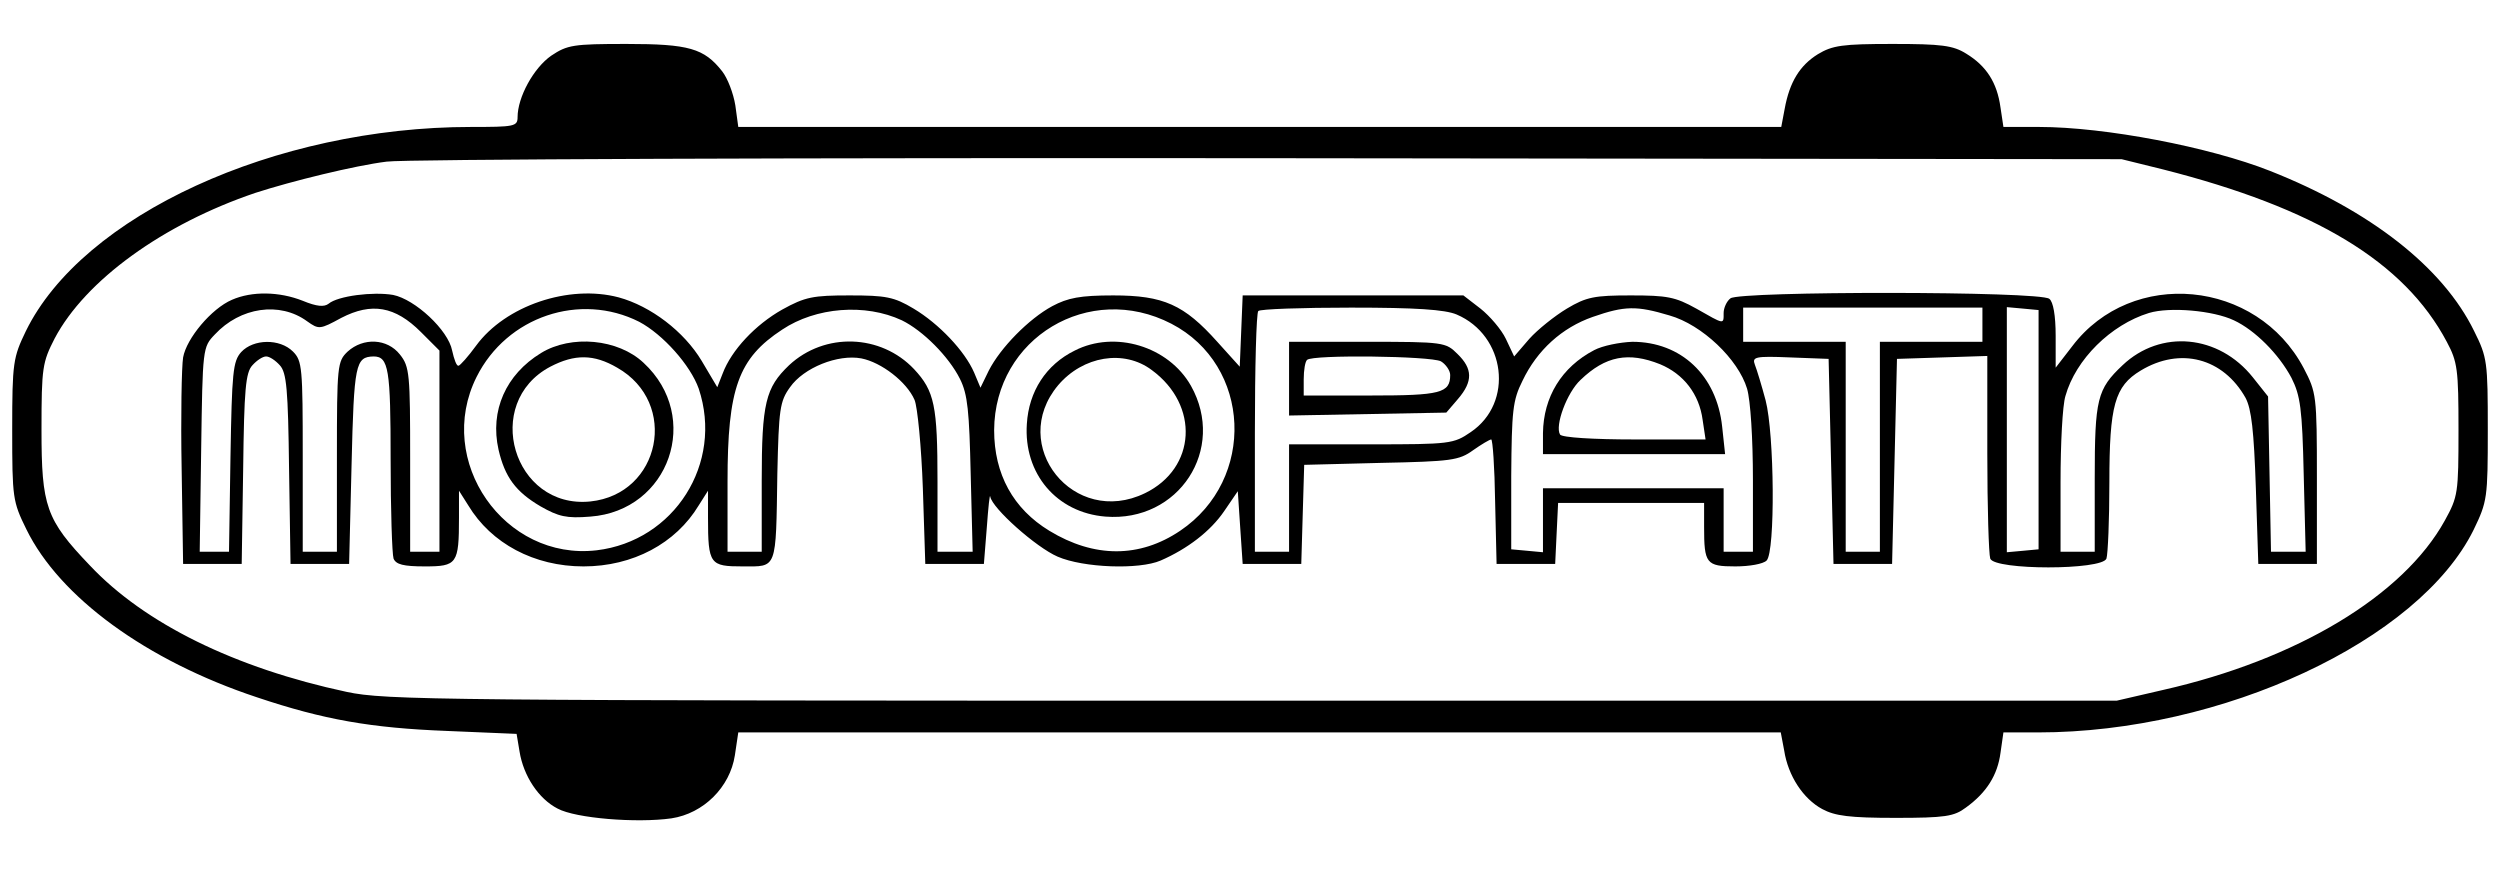 <?xml version="1.0" standalone="no"?>
<!DOCTYPE svg PUBLIC "-//W3C//DTD SVG 20010904//EN"
 "http://www.w3.org/TR/2001/REC-SVG-20010904/DTD/svg10.dtd">
<svg version="1.0" xmlns="http://www.w3.org/2000/svg"
 width="512pt" height="180pt" viewBox="0 0 512 180"
 preserveAspectRatio="xMidYMid meet">

<g transform="translate(0,180) scale(0.1,-0.1)"
fill="#000000" stroke="none">
<path d="M1129 1686 c-36 -25 -69 -85 -69 -126 0 -19 -7 -20 -95 -20 -402 0
-796 -181 -912 -418 -26 -54 -28 -64 -28 -202 0 -140 1 -147 29 -204 68 -139
246 -269 472 -344 137 -46 234 -63 390 -69 l142 -6 6 -36 c8 -50 39 -97 78
-117 37 -20 162 -30 233 -20 66 10 120 64 130 129 l7 47 1068 0 1067 0 7 -37
c8 -52 39 -99 78 -120 26 -14 56 -18 150 -18 102 0 120 3 144 21 43 31 65 67
71 112 l6 42 71 0 c377 0 780 188 892 415 28 58 29 65 29 205 0 139 -1 148
-28 202 -64 131 -213 247 -418 328 -124 49 -338 90 -473 90 l-73 0 -6 40 c-7
51 -29 85 -70 110 -27 17 -51 20 -151 20 -103 0 -123 -3 -153 -21 -37 -23 -58
-57 -68 -112 l-7 -37 -1068 0 -1068 0 -6 44 c-4 25 -16 56 -27 70 -37 47 -68
56 -196 56 -109 0 -121 -2 -154 -24z m3301 -233 c311 -79 494 -189 581 -353
22 -41 24 -57 24 -180 0 -130 -1 -137 -28 -186 -85 -154 -303 -285 -577 -347
l-95 -22 -1770 0 c-1671 0 -1775 1 -1855 18 -229 49 -414 140 -526 259 -90 94
-99 121 -99 278 0 128 2 138 27 187 63 119 222 234 411 298 74 24 204 56 269
64 35 5 848 8 1808 7 l1745 -2 85 -21z"/>
<path d="M475 1186 c-42 -18 -93 -79 -100 -118 -3 -18 -5 -121 -3 -228 l3
-195 60 0 60 0 3 194 c2 164 5 198 19 213 9 10 21 18 28 18 7 0 19 -8 28 -18
14 -15 17 -49 19 -213 l3 -194 60 0 60 0 5 203 c5 207 8 221 45 222 31 0 35
-26 35 -211 0 -103 3 -194 6 -203 5 -12 20 -16 64 -16 66 0 70 5 70 100 l0 55
19 -30 c47 -78 135 -125 236 -125 101 0 189 47 236 125 l19 30 0 -55 c0 -96 4
-100 71 -100 71 0 68 -9 71 190 3 132 5 148 26 177 28 40 98 68 146 59 41 -8
93 -48 109 -85 6 -14 14 -96 17 -181 l5 -155 60 0 60 0 6 75 c3 41 6 70 7 63
4 -24 94 -104 138 -123 53 -23 167 -27 211 -8 55 24 102 60 130 101 l28 41 5
-75 5 -74 60 0 60 0 3 102 3 101 157 4 c144 3 160 5 189 26 17 12 34 22 37 22
3 0 7 -57 8 -127 l3 -128 60 0 60 0 3 63 3 62 149 0 150 0 0 -49 c0 -75 4 -81
64 -81 29 0 57 5 64 12 18 18 16 259 -2 328 -8 30 -18 63 -22 73 -6 16 0 18
72 15 l79 -3 5 -210 5 -210 60 0 60 0 5 210 5 210 93 3 92 3 0 -200 c0 -110 3
-206 6 -215 9 -24 229 -24 238 0 3 9 6 79 6 156 0 158 11 197 64 229 81 49
169 26 215 -56 12 -23 17 -67 21 -185 l5 -155 60 0 60 0 0 175 c0 171 -1 176
-27 226 -96 182 -352 206 -474 45 l-34 -44 0 65 c0 42 -5 70 -13 76 -19 16
-635 16 -653 1 -8 -6 -14 -20 -14 -30 0 -24 2 -24 -56 9 -43 24 -60 27 -134
27 -74 0 -91 -3 -131 -27 -25 -15 -60 -43 -77 -62 l-31 -36 -17 36 c-9 19 -33
47 -52 62 l-35 27 -226 0 -226 0 -3 -73 -3 -73 -46 51 c-68 76 -110 95 -213
95 -68 0 -93 -5 -125 -22 -48 -26 -106 -85 -130 -132 l-17 -35 -13 31 c-19 44
-72 100 -124 131 -40 24 -57 27 -131 27 -75 0 -91 -3 -138 -29 -55 -31 -104
-83 -122 -131 l-11 -28 -32 54 c-36 60 -104 112 -170 130 -102 27 -232 -17
-292 -99 -16 -22 -33 -41 -36 -41 -4 -1 -9 13 -13 31 -8 42 -76 105 -121 114
-41 7 -113 -2 -132 -18 -9 -7 -24 -6 -53 6 -48 19 -104 20 -145 2z m154 -44
c24 -17 26 -17 70 7 62 32 110 24 163 -29 l38 -38 0 -206 0 -206 -30 0 -30 0
0 189 c0 175 -1 190 -21 215 -26 33 -75 35 -107 6 -21 -20 -22 -28 -22 -215
l0 -195 -35 0 -35 0 0 195 c0 182 -1 196 -20 215 -27 27 -81 26 -106 -1 -17
-19 -19 -41 -22 -215 l-3 -194 -30 0 -30 0 3 209 c3 208 3 210 28 236 52 56
133 68 189 27z m680 -1 c49 -26 105 -89 122 -137 51 -153 -50 -312 -209 -331
-189 -22 -332 183 -246 355 62 124 212 174 333 113z m538 3 c43 -21 96 -74
119 -120 16 -32 19 -66 22 -196 l4 -158 -36 0 -36 0 0 144 c0 155 -6 185 -48
230 -68 72 -183 76 -256 8 -48 -46 -56 -77 -56 -237 l0 -145 -35 0 -35 0 0
144 c0 191 22 252 112 311 69 46 170 54 245 19z m552 -7 c164 -85 174 -319 18
-424 -83 -56 -176 -56 -268 0 -74 45 -113 116 -113 206 1 189 195 305 363 218z
m584 19 c101 -43 118 -181 29 -241 -35 -24 -42 -25 -204 -25 l-168 0 0 -110 0
-110 -35 0 -35 0 0 243 c0 134 3 247 7 250 3 4 89 7 190 7 133 0 192 -4 216
-14z m436 -2 c67 -19 141 -90 159 -150 7 -24 12 -101 12 -188 l0 -146 -30 0
-30 0 0 65 0 65 -185 0 -185 0 0 -66 0 -65 -32 3 -33 3 0 150 c1 134 3 155 23
195 30 63 81 109 144 131 66 23 90 23 157 3z m641 -19 l0 -35 -105 0 -105 0 0
-215 0 -215 -35 0 -35 0 0 215 0 215 -105 0 -105 0 0 35 0 35 245 0 245 0 0
-35z m115 -215 l0 -245 -32 -3 -33 -3 0 251 0 251 33 -3 32 -3 0 -245z m400
224 c43 -20 92 -69 118 -118 18 -36 22 -62 25 -198 l4 -158 -35 0 -36 0 -3
159 -3 159 -31 39 c-70 88 -189 99 -267 25 -52 -49 -57 -69 -57 -232 l0 -150
-35 0 -35 0 0 143 c0 78 4 157 10 176 21 75 93 146 171 170 43 13 132 5 174
-15z"/>
<path d="M1108 1077 c-72 -44 -105 -118 -87 -198 13 -56 35 -86 86 -116 37
-21 53 -25 102 -21 162 12 229 204 109 315 -52 49 -148 58 -210 20z m156 -30
c127 -72 89 -259 -55 -274 -158 -16 -222 202 -82 276 50 26 89 26 137 -2z"/>
<path d="M2201 1082 c-59 -29 -94 -84 -98 -150 -7 -102 61 -182 161 -190 150
-12 248 138 175 268 -46 81 -156 114 -238 72z m158 -40 c98 -72 91 -201 -14
-252 -146 -71 -281 98 -178 221 51 60 135 74 192 31z"/>
<path d="M2640 1024 l0 -75 161 3 161 3 24 28 c31 36 30 62 -1 92 -24 24 -28
25 -185 25 l-160 0 0 -76z m311 36 c10 -6 19 -19 19 -28 0 -37 -20 -42 -162
-42 l-138 0 0 33 c0 19 3 37 7 40 11 11 253 8 274 -3z"/>
<path d="M3265 1083 c-67 -35 -104 -96 -105 -170 l0 -43 186 0 187 0 -6 56
c-11 105 -84 174 -184 174 -26 -1 -61 -8 -78 -17z m135 -29 c48 -20 80 -61 87
-114 l6 -40 -146 0 c-84 0 -148 4 -152 10 -11 18 14 86 42 112 51 49 98 58
163 32z"/>
</g>
</svg>
